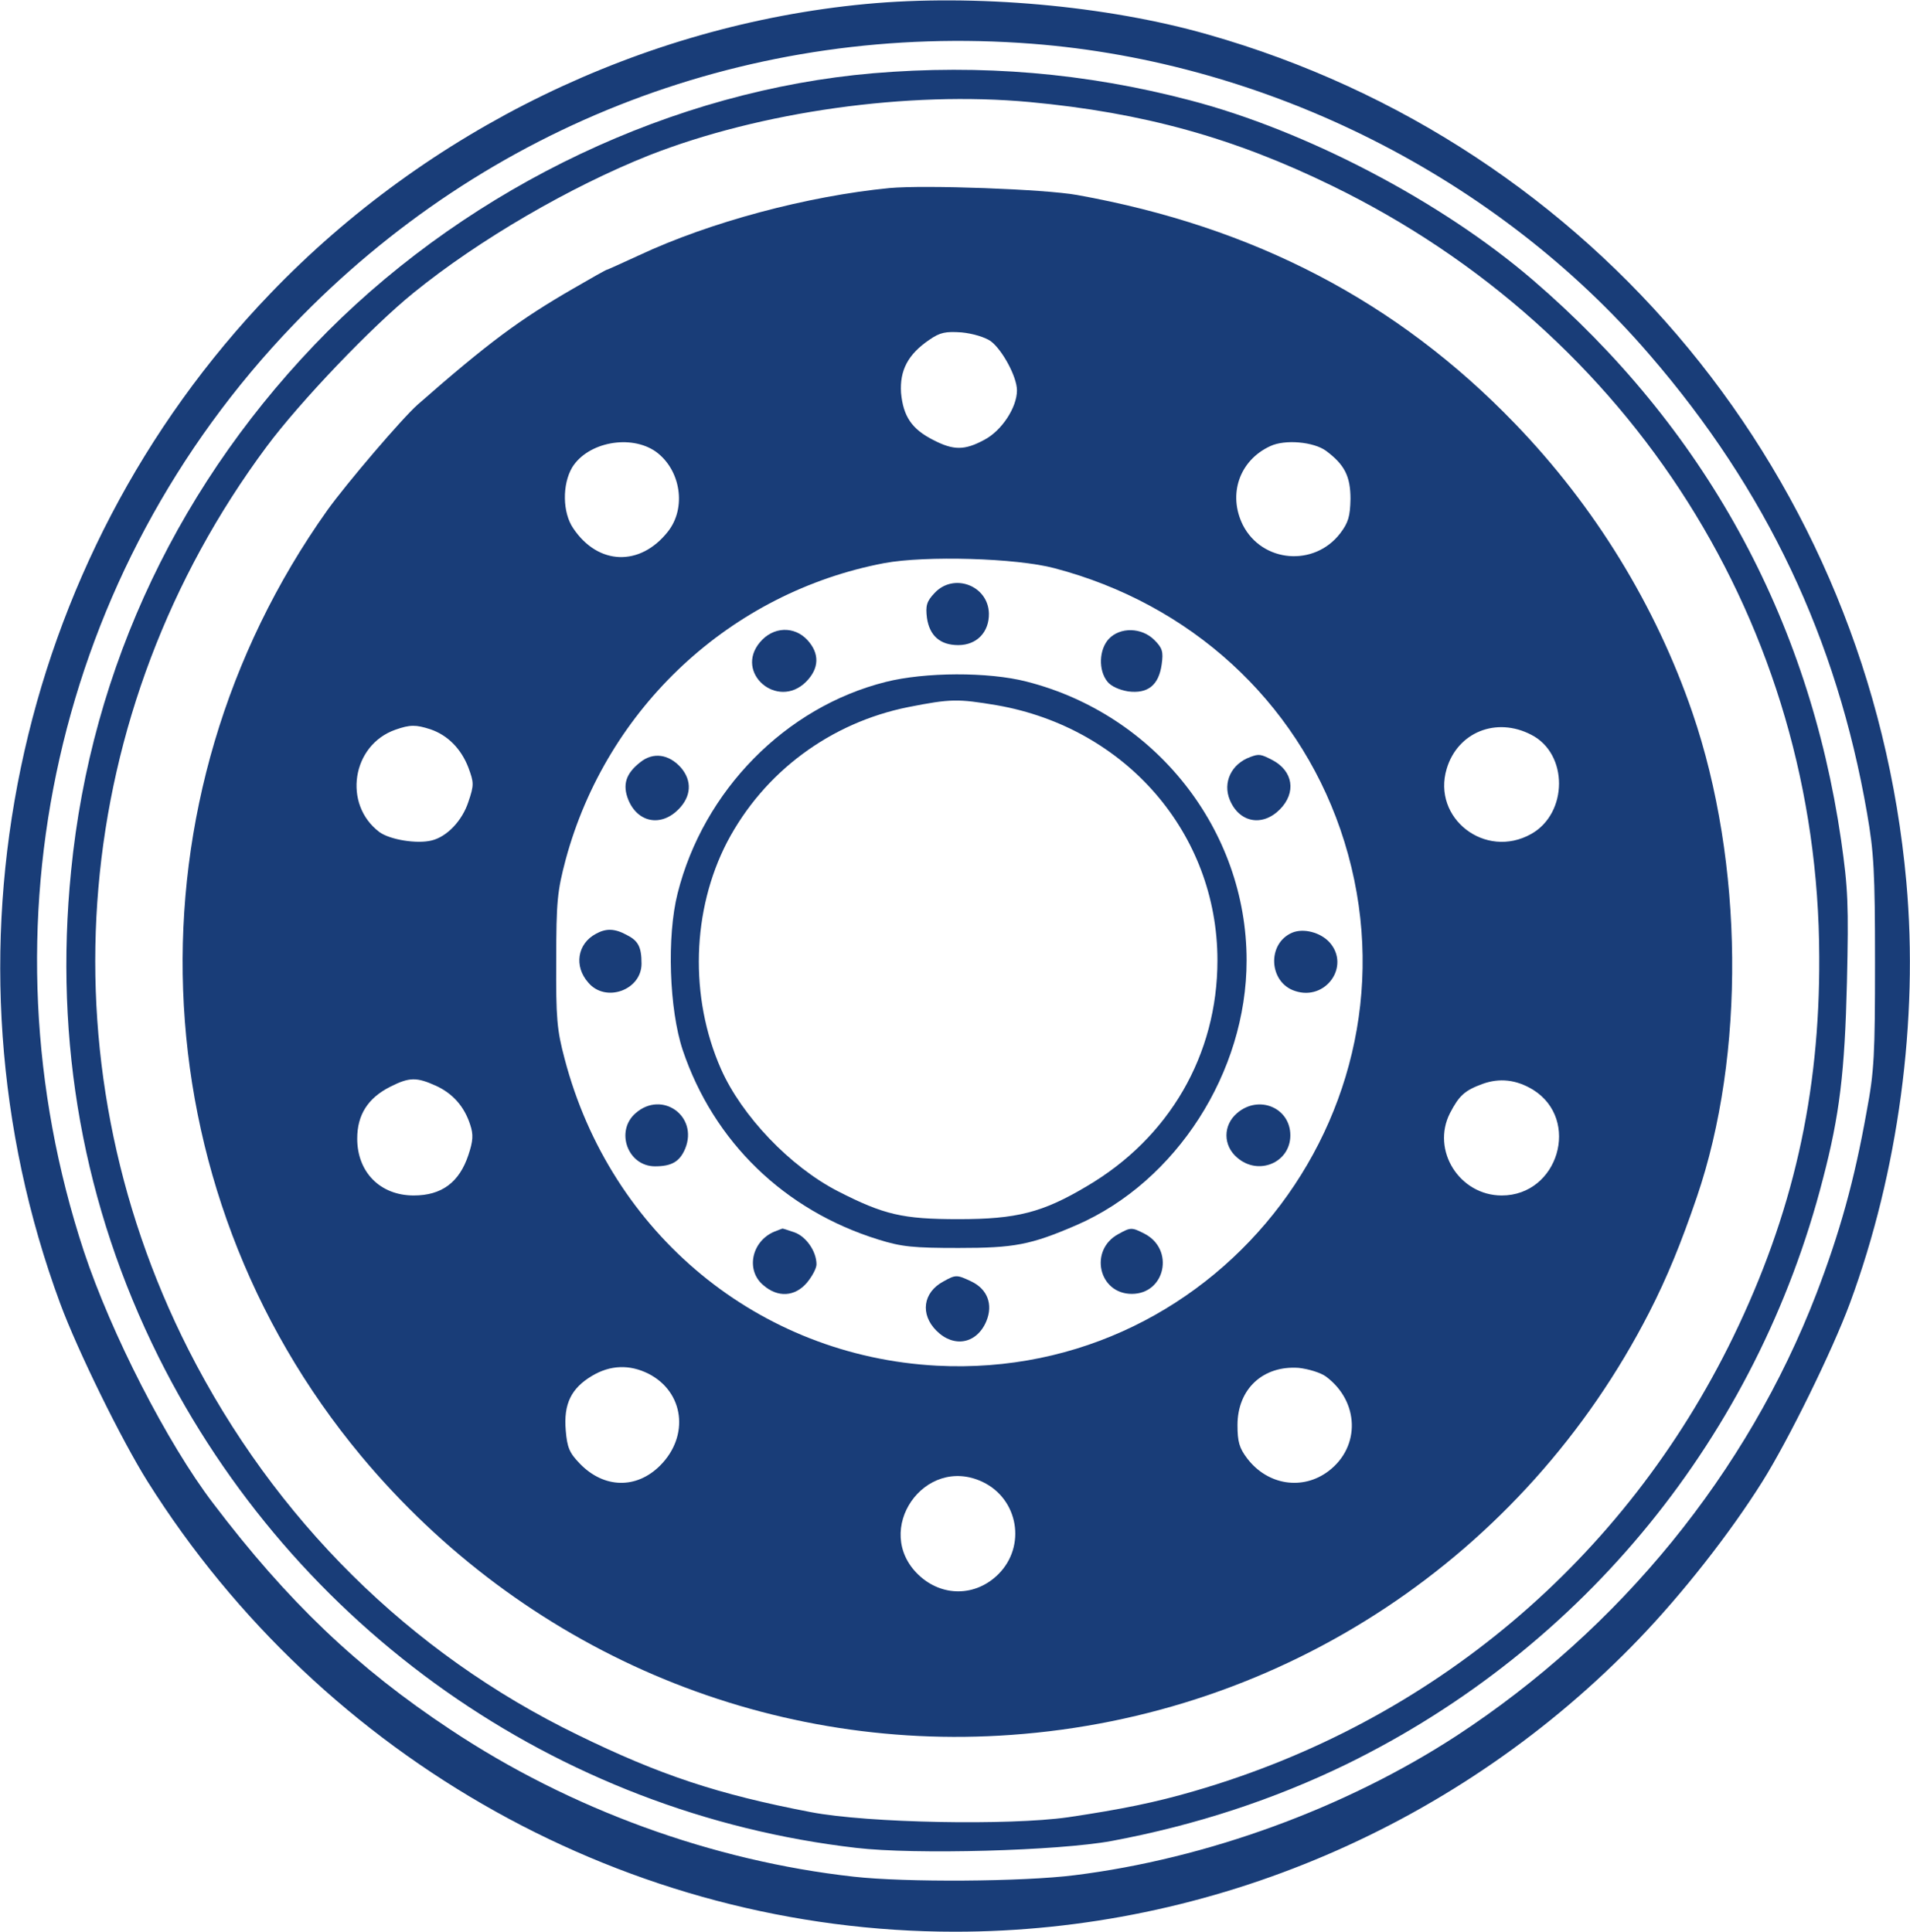 <?xml version="1.0" standalone="no"?>
<!DOCTYPE svg PUBLIC "-//W3C//DTD SVG 20010904//EN"
 "http://www.w3.org/TR/2001/REC-SVG-20010904/DTD/svg10.dtd">
<svg version="1.0" xmlns="http://www.w3.org/2000/svg"
 width="524pt" height="530pt" viewBox="0 0 524 530"
 preserveAspectRatio="xMidYMid meet">

<g transform="translate(0,530) scale(0.1,-0.1)"
fill="#193d78" stroke="none">
<path d="M2375 5289 c-612 -58 -1201 -344 -1633 -794 -704 -732 -930 -1815
-577 -2771 48 -130 169 -376 240 -489 482 -766 1323 -1235 2215 -1235 703 0
1386 292 1878 805 118 123 248 288 337 430 71 113 192 359 240 489 133 360
189 777 155 1156 -99 1104 -855 2023 -1915 2325 -279 80 -642 112 -940 84z
m456 -109 c648 -50 1277 -367 1696 -855 319 -370 512 -777 595 -1255 19 -109
22 -162 22 -410 0 -253 -2 -299 -23 -410 -34 -191 -74 -333 -138 -500 -189
-490 -538 -919 -988 -1213 -304 -198 -685 -337 -1047 -382 -143 -18 -464 -20
-606 -4 -387 43 -778 185 -1107 404 -254 168 -446 351 -650 620 -126 165 -280
466 -355 692 -294 894 -75 1866 575 2542 530 552 1260 830 2026 771z"/>
<path d="M2395 5099 c-546 -47 -1095 -307 -1496 -708 -403 -405 -649 -920
-704 -1481 -47 -470 34 -919 240 -1333 372 -745 1092 -1252 1914 -1347 161
-19 555 -8 701 19 230 43 446 114 645 211 651 319 1125 901 1306 1605 46 176
60 293 66 540 5 213 3 257 -16 390 -89 612 -376 1133 -846 1537 -250 215 -622
410 -941 493 -286 75 -572 99 -869 74z m430 -79 c311 -29 560 -98 830 -230
823 -401 1334 -1209 1336 -2115 2 -379 -73 -707 -236 -1043 -297 -611 -826
-1057 -1478 -1246 -106 -31 -199 -50 -347 -72 -162 -23 -548 -16 -705 14 -256
49 -415 102 -640 212 -461 224 -832 592 -1068 1057 -406 801 -324 1753 214
2477 92 124 289 330 404 423 180 146 430 291 646 377 306 120 711 177 1044
146z"/>
<path d="M2440 4784 c-225 -22 -492 -93 -688 -185 -46 -21 -85 -39 -87 -39 -2
0 -43 -23 -91 -51 -149 -86 -234 -149 -428 -319 -42 -37 -195 -216 -248 -290
-562 -791 -524 -1854 93 -2595 443 -531 1102 -814 1783 -765 748 53 1408 490
1751 1160 49 96 87 189 130 315 134 391 129 919 -12 1330 -101 294 -268 566
-487 793 -323 335 -716 540 -1201 627 -88 16 -418 28 -515 19z m278 -420 c32
-24 72 -98 72 -135 0 -47 -42 -111 -90 -136 -54 -29 -84 -29 -140 0 -59 30
-82 65 -88 129 -4 62 19 106 78 146 29 20 44 23 88 20 31 -3 64 -13 80 -24z
m-919 -303 c69 -50 85 -155 33 -220 -76 -96 -191 -92 -259 9 -30 43 -31 121
-3 168 43 69 160 91 229 43z m1839 2 c51 -38 67 -70 67 -132 -1 -48 -6 -65
-28 -94 -71 -93 -214 -81 -267 22 -42 84 -10 178 75 217 40 19 119 12 153 -13z
m-745 -322 c373 -98 662 -363 784 -716 256 -743 -323 -1513 -1107 -1472 -488
26 -895 361 -1021 842 -21 79 -24 111 -23 270 0 162 3 190 26 277 113 417 453
733 874 813 113 21 362 14 467 -14z m-1712 -442 c47 -16 84 -53 104 -105 15
-41 16 -47 0 -94 -17 -52 -59 -96 -101 -106 -40 -10 -114 2 -143 23 -101 76
-76 239 44 281 40 14 56 14 96 1z m3020 -15 c102 -52 101 -215 0 -272 -126
-71 -273 43 -232 179 30 100 136 143 232 93z m-3005 -963 c46 -21 78 -57 94
-107 9 -27 8 -44 -5 -83 -25 -75 -73 -111 -150 -111 -92 0 -155 64 -155 156 0
65 29 111 90 142 53 27 73 27 126 3z m3010 -11 c131 -82 69 -290 -86 -290
-116 0 -194 124 -142 226 25 48 40 62 89 80 47 17 93 12 139 -16z m-2427 -779
c98 -50 113 -171 32 -252 -65 -65 -154 -63 -220 5 -29 30 -35 44 -39 92 -6 72
15 115 72 149 50 30 103 32 155 6z m1859 -8 c91 -68 95 -192 7 -259 -71 -54
-167 -39 -223 34 -22 29 -27 46 -27 92 0 99 70 164 168 157 27 -3 60 -13 75
-24z m-942 -289 c98 -47 120 -176 43 -253 -62 -62 -155 -63 -219 -2 -128 122
16 331 176 255z"/>
<path d="M2564 3673 c-22 -23 -25 -35 -21 -68 7 -49 36 -75 86 -75 51 0 85 36
84 87 -2 77 -97 112 -149 56z"/>
<path d="M2085 3538 c-71 -84 48 -186 126 -109 37 37 38 78 4 115 -36 39 -94
37 -130 -6z"/>
<path d="M3042 3547 c-27 -29 -29 -86 -4 -117 10 -13 33 -23 57 -27 54 -7 84
17 92 74 5 35 2 45 -20 67 -35 35 -94 36 -125 3z"/>
<path d="M2430 3429 c-275 -69 -500 -298 -571 -580 -30 -118 -23 -319 14 -430
85 -252 279 -440 537 -520 64 -20 96 -23 220 -23 152 0 197 8 324 63 273 119
466 419 466 726 0 358 -250 675 -604 765 -105 27 -279 26 -386 -1z m305 -64
c354 -62 605 -352 605 -700 0 -259 -132 -487 -359 -620 -121 -72 -192 -90
-351 -90 -154 0 -205 12 -332 77 -130 67 -263 206 -320 335 -87 197 -80 436
17 623 101 192 283 327 497 370 117 23 135 23 243 5z"/>
<path d="M1757 3209 c-40 -31 -50 -62 -33 -104 26 -62 89 -74 137 -26 36 36
38 79 7 115 -33 37 -76 43 -111 15z"/>
<path d="M3430 3223 c-52 -19 -76 -70 -56 -118 26 -62 89 -74 137 -26 46 46
37 106 -21 136 -31 16 -36 17 -60 8z"/>
<path d="M1635 2738 c-51 -27 -61 -89 -21 -134 47 -56 146 -21 146 52 0 46 -9
63 -41 79 -33 18 -57 18 -84 3z"/>
<path d="M3545 2741 c-70 -30 -64 -137 8 -160 84 -28 152 68 95 133 -25 28
-72 40 -103 27z"/>
<path d="M1744 2246 c-57 -49 -22 -146 53 -146 46 0 68 13 83 49 36 89 -64
160 -136 97z"/>
<path d="M3394 2246 c-39 -33 -39 -89 0 -122 58 -51 146 -14 146 61 0 76 -87
112 -146 61z"/>
<path d="M2125 1921 c-63 -26 -80 -106 -31 -147 40 -35 87 -32 120 7 14 17 26
39 26 50 0 36 -29 77 -61 88 -18 6 -32 11 -33 10 -1 0 -10 -4 -21 -8z"/>
<path d="M3068 1914 c-81 -44 -54 -164 37 -164 92 0 118 122 35 165 -35 18
-38 18 -72 -1z"/>
<path d="M2588 1784 c-56 -30 -64 -90 -19 -135 48 -48 111 -36 137 26 19 46 3
88 -41 109 -40 19 -43 19 -77 0z"/>
</g>
</svg>
